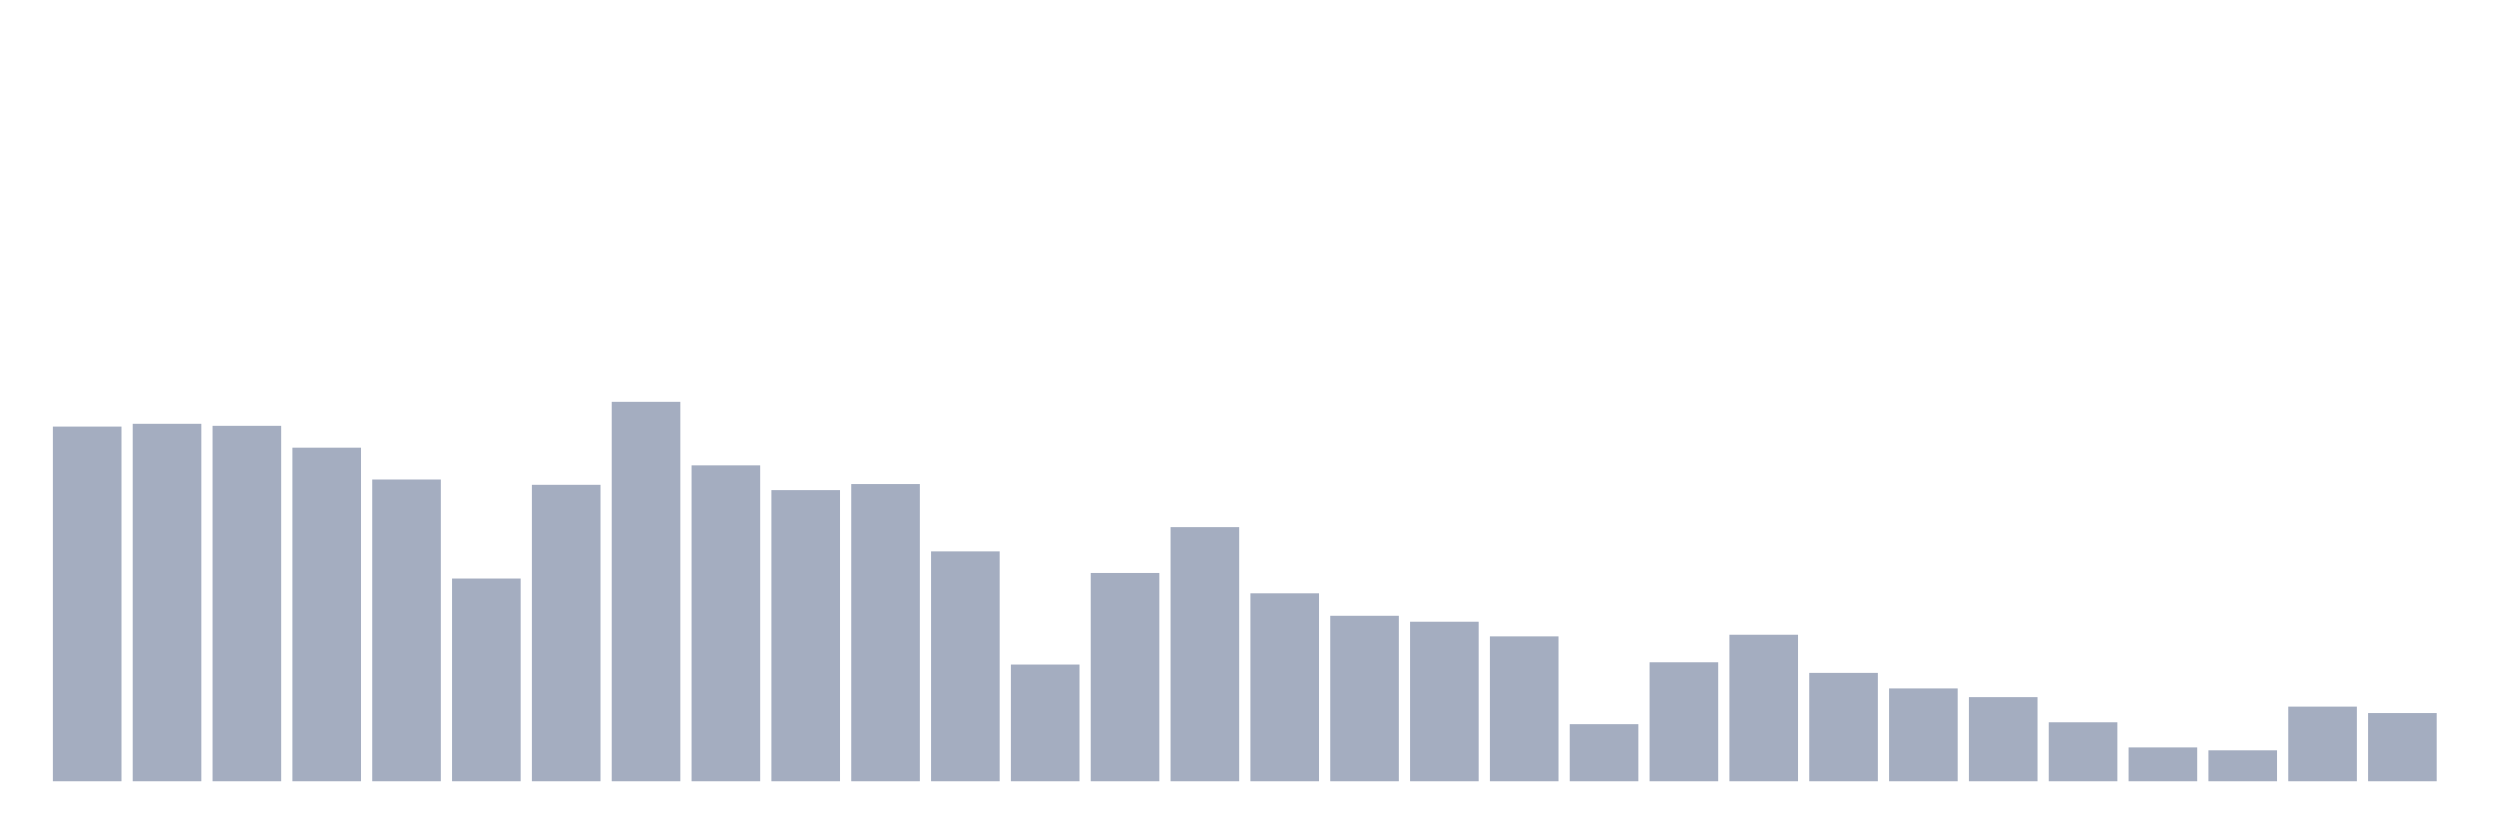<svg xmlns="http://www.w3.org/2000/svg" viewBox="0 0 480 160"><g transform="translate(10,10)"><rect class="bar" x="0.153" width="13.175" y="71.904" height="68.096" fill="rgb(164,173,192)"></rect><rect class="bar" x="15.482" width="13.175" y="71.37" height="68.63" fill="rgb(164,173,192)"></rect><rect class="bar" x="30.81" width="13.175" y="71.758" height="68.242" fill="rgb(164,173,192)"></rect><rect class="bar" x="46.138" width="13.175" y="75.954" height="64.046" fill="rgb(164,173,192)"></rect><rect class="bar" x="61.466" width="13.175" y="82.065" height="57.935" fill="rgb(164,173,192)"></rect><rect class="bar" x="76.794" width="13.175" y="101.077" height="38.923" fill="rgb(164,173,192)"></rect><rect class="bar" x="92.123" width="13.175" y="83.083" height="56.917" fill="rgb(164,173,192)"></rect><rect class="bar" x="107.451" width="13.175" y="67.151" height="72.849" fill="rgb(164,173,192)"></rect><rect class="bar" x="122.779" width="13.175" y="79.349" height="60.651" fill="rgb(164,173,192)"></rect><rect class="bar" x="138.107" width="13.175" y="84.102" height="55.898" fill="rgb(164,173,192)"></rect><rect class="bar" x="153.436" width="13.175" y="82.938" height="57.062" fill="rgb(164,173,192)"></rect><rect class="bar" x="168.764" width="13.175" y="95.864" height="44.136" fill="rgb(164,173,192)"></rect><rect class="bar" x="184.092" width="13.175" y="117.592" height="22.408" fill="rgb(164,173,192)"></rect><rect class="bar" x="199.42" width="13.175" y="100.01" height="39.99" fill="rgb(164,173,192)"></rect><rect class="bar" x="214.748" width="13.175" y="91.207" height="48.793" fill="rgb(164,173,192)"></rect><rect class="bar" x="230.077" width="13.175" y="103.915" height="36.085" fill="rgb(164,173,192)"></rect><rect class="bar" x="245.405" width="13.175" y="108.231" height="31.769" fill="rgb(164,173,192)"></rect><rect class="bar" x="260.733" width="13.175" y="109.371" height="30.629" fill="rgb(164,173,192)"></rect><rect class="bar" x="276.061" width="13.175" y="112.184" height="27.816" fill="rgb(164,173,192)"></rect><rect class="bar" x="291.39" width="13.175" y="129.039" height="10.961" fill="rgb(164,173,192)"></rect><rect class="bar" x="306.718" width="13.175" y="117.156" height="22.844" fill="rgb(164,173,192)"></rect><rect class="bar" x="322.046" width="13.175" y="111.869" height="28.131" fill="rgb(164,173,192)"></rect><rect class="bar" x="337.374" width="13.175" y="119.193" height="20.807" fill="rgb(164,173,192)"></rect><rect class="bar" x="352.702" width="13.175" y="122.176" height="17.824" fill="rgb(164,173,192)"></rect><rect class="bar" x="368.031" width="13.175" y="123.849" height="16.151" fill="rgb(164,173,192)"></rect><rect class="bar" x="383.359" width="13.175" y="128.675" height="11.325" fill="rgb(164,173,192)"></rect><rect class="bar" x="398.687" width="13.175" y="133.501" height="6.499" fill="rgb(164,173,192)"></rect><rect class="bar" x="414.015" width="13.175" y="134.059" height="5.941" fill="rgb(164,173,192)"></rect><rect class="bar" x="429.344" width="13.175" y="125.668" height="14.332" fill="rgb(164,173,192)"></rect><rect class="bar" x="444.672" width="13.175" y="126.905" height="13.095" fill="rgb(164,173,192)"></rect></g></svg>